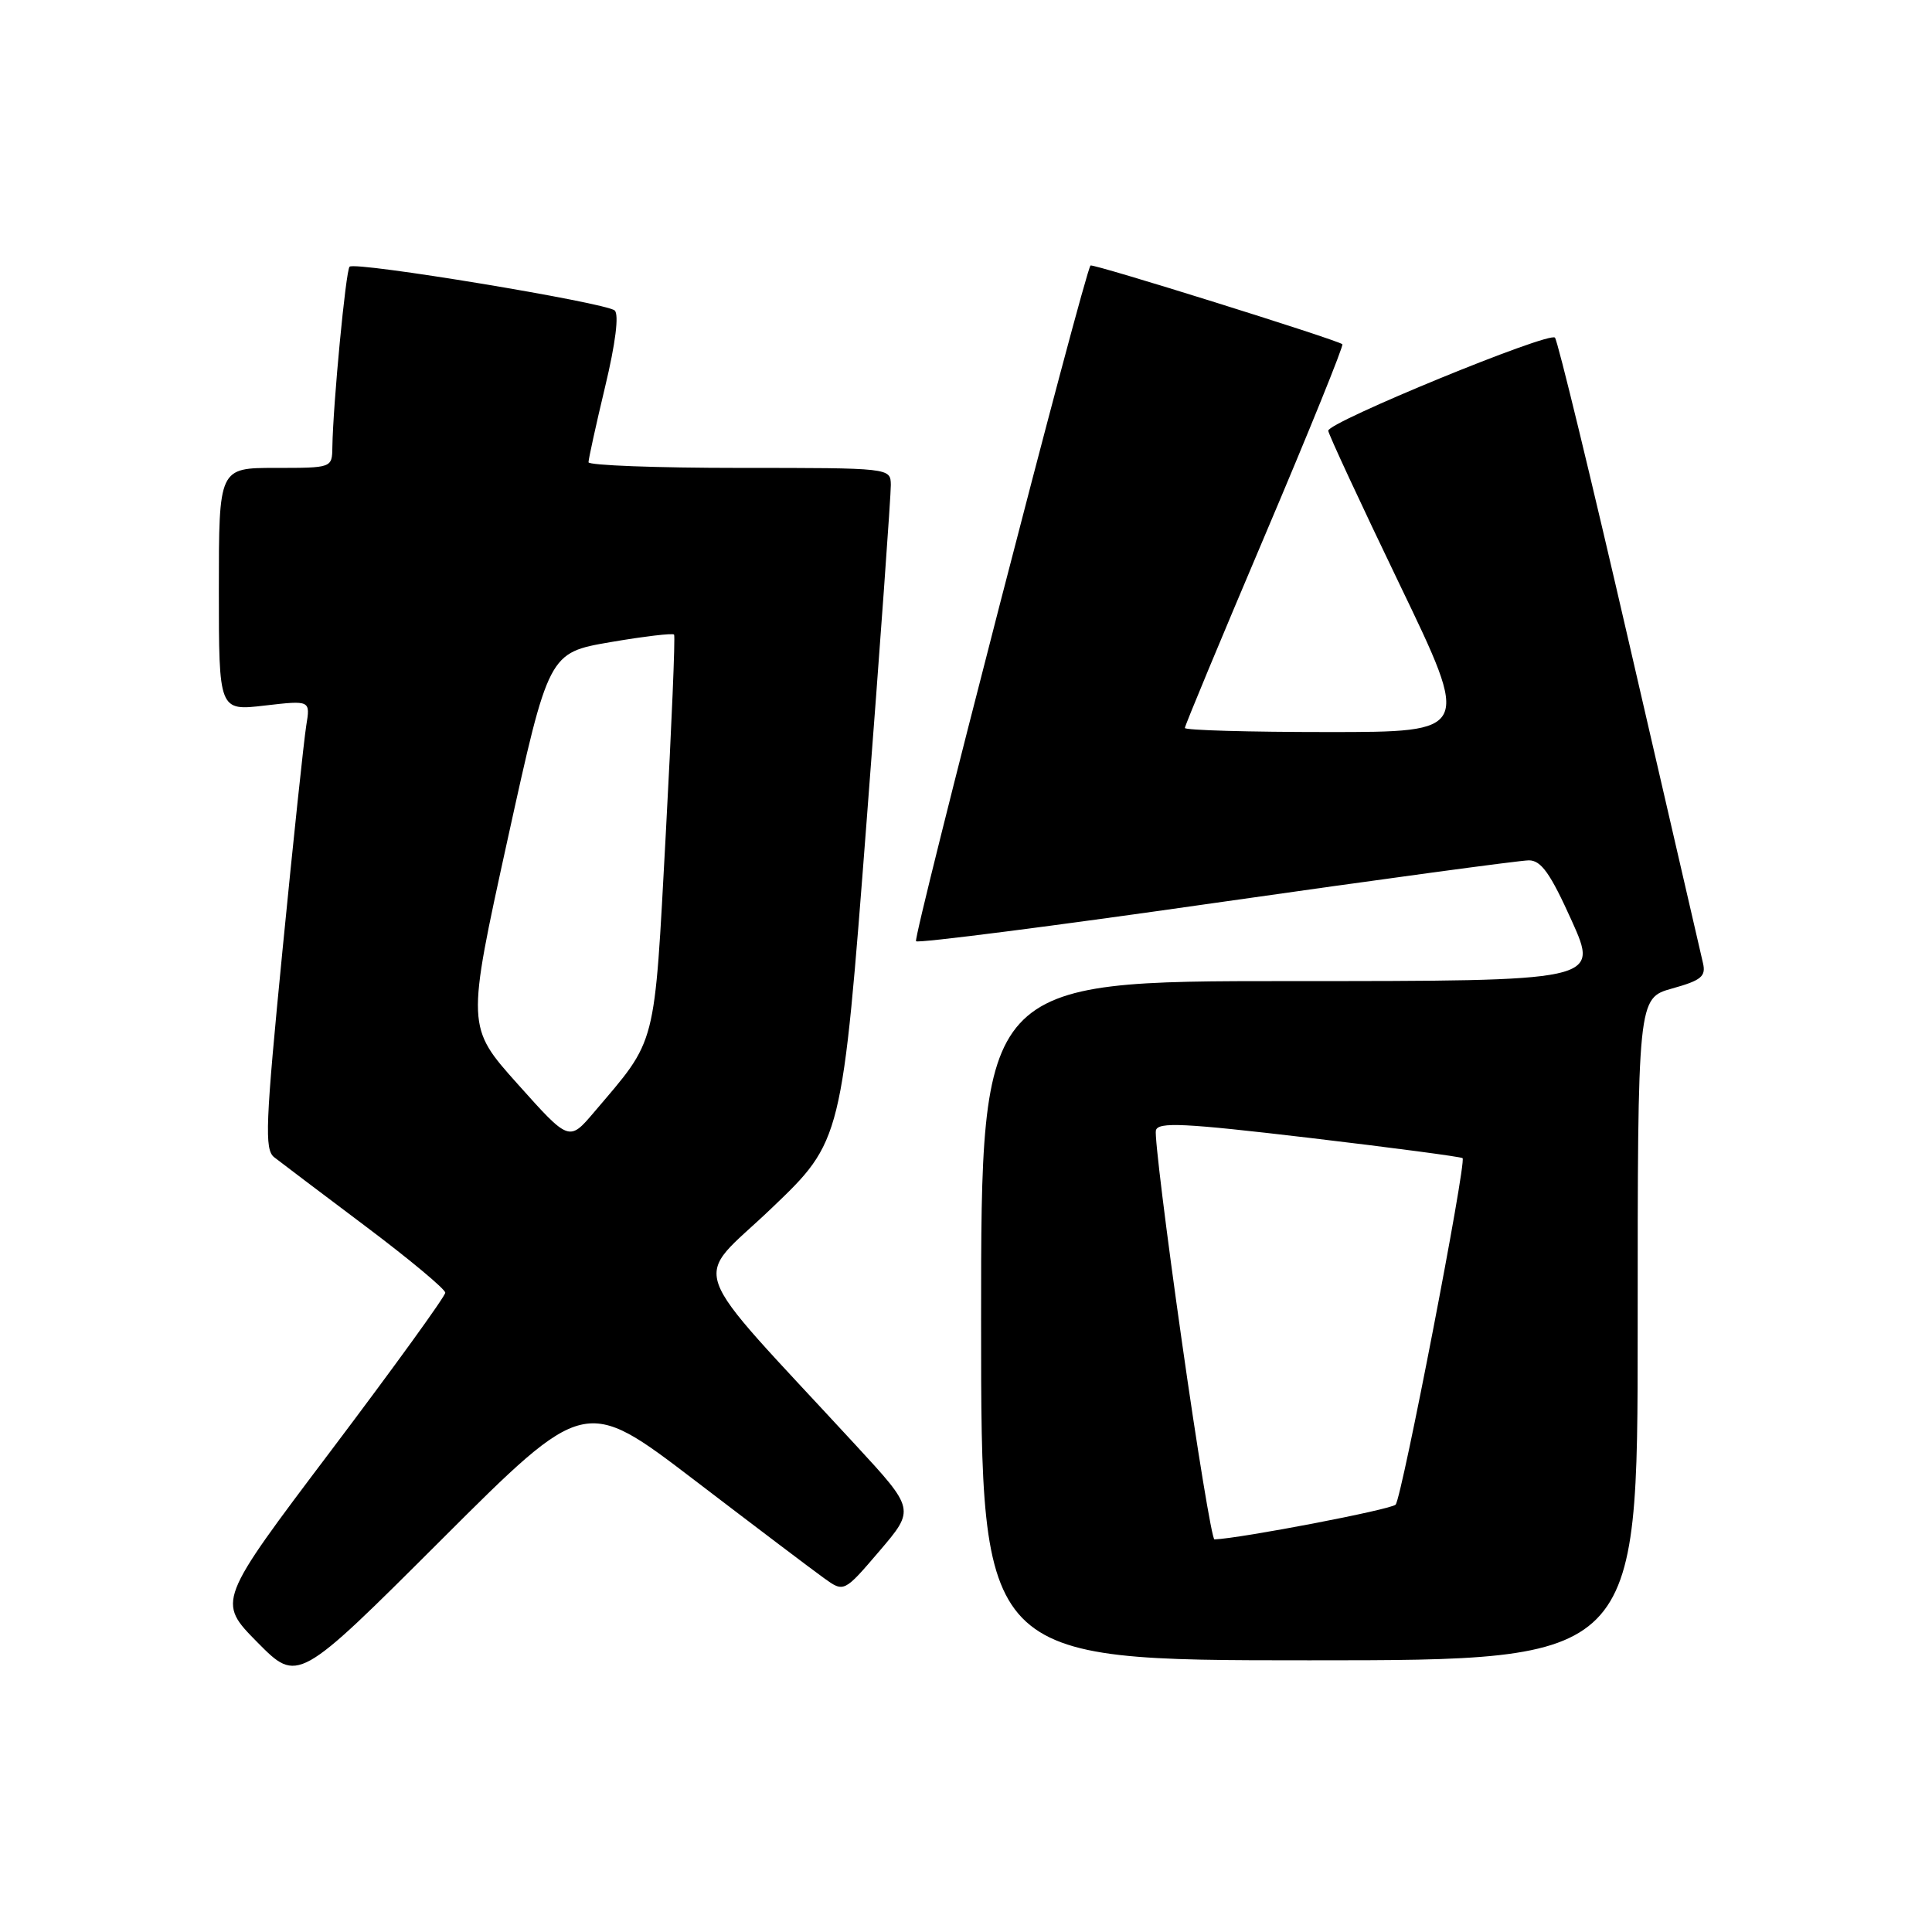 <?xml version="1.0" encoding="UTF-8" standalone="no"?>
<!DOCTYPE svg PUBLIC "-//W3C//DTD SVG 1.1//EN" "http://www.w3.org/Graphics/SVG/1.1/DTD/svg11.dtd" >
<svg xmlns="http://www.w3.org/2000/svg" xmlns:xlink="http://www.w3.org/1999/xlink" version="1.1" viewBox="0 0 256 256">
 <g >
 <path fill="currentColor"
d=" M 92.00 196.11 C 99.97 202.20 107.70 208.05 109.17 209.10 C 111.83 211.02 111.83 211.02 116.54 205.51 C 121.24 200.00 121.24 200.00 113.37 191.47 C 90.39 166.55 91.68 170.19 102.20 160.13 C 111.58 151.17 111.58 151.17 114.83 108.83 C 116.62 85.55 118.06 65.49 118.04 64.25 C 118.00 62.00 118.00 62.00 98.00 62.00 C 87.00 62.00 77.99 61.66 77.98 61.25 C 77.98 60.84 78.96 56.34 80.18 51.25 C 81.56 45.50 82.04 41.67 81.45 41.14 C 80.28 40.10 47.06 34.61 46.32 35.34 C 45.82 35.85 44.13 53.51 44.04 59.25 C 44.00 62.00 44.00 62.00 36.50 62.00 C 29.00 62.00 29.00 62.00 29.00 78.10 C 29.00 94.20 29.00 94.20 35.07 93.49 C 41.13 92.79 41.13 92.79 40.58 96.14 C 40.28 97.99 38.86 111.35 37.44 125.84 C 35.17 148.97 35.03 152.31 36.33 153.34 C 37.14 153.98 42.58 158.08 48.40 162.46 C 54.23 166.84 59.00 170.82 59.00 171.29 C 59.00 171.77 52.20 181.17 43.89 192.18 C 28.77 212.21 28.77 212.21 34.11 217.62 C 39.46 223.02 39.46 223.02 58.48 204.03 C 77.50 185.04 77.50 185.04 92.00 196.11 Z  M 217.00 176.13 C 217.00 132.26 217.00 132.26 221.57 130.98 C 225.44 129.90 226.07 129.38 225.65 127.60 C 225.38 126.45 221.00 107.50 215.93 85.50 C 210.86 63.50 206.41 45.16 206.04 44.74 C 205.30 43.89 176.00 55.92 176.00 57.07 C 176.00 57.47 180.25 66.62 185.44 77.40 C 194.88 97.00 194.88 97.00 175.94 97.00 C 165.52 97.00 157.00 96.76 157.00 96.46 C 157.00 96.16 161.78 84.67 167.62 70.91 C 173.46 57.16 178.07 45.77 177.87 45.61 C 177.05 44.98 144.78 34.89 144.50 35.18 C 143.72 36.01 120.93 124.26 121.38 124.72 C 121.67 125.00 139.59 122.71 161.20 119.61 C 182.82 116.52 201.44 114.00 202.58 114.00 C 204.21 114.00 205.43 115.72 208.26 122.00 C 211.86 130.00 211.86 130.00 170.93 130.00 C 130.00 130.00 130.00 130.00 130.00 175.00 C 130.00 220.00 130.00 220.00 173.50 220.00 C 217.00 220.00 217.00 220.00 217.00 176.13 Z  M 68.61 143.66 C 61.81 136.06 61.81 136.06 67.25 111.28 C 72.70 86.50 72.70 86.50 80.86 85.09 C 85.35 84.32 89.16 83.87 89.32 84.09 C 89.49 84.32 88.99 96.20 88.22 110.50 C 86.66 139.23 87.11 137.49 78.71 147.38 C 75.41 151.26 75.41 151.26 68.61 143.66 Z  M 156.58 177.58 C 154.51 163.06 152.97 150.55 153.16 149.79 C 153.44 148.64 156.84 148.81 173.48 150.77 C 184.47 152.07 193.61 153.28 193.80 153.46 C 194.34 154.01 185.76 198.42 184.93 199.37 C 184.36 200.02 164.44 203.84 160.92 203.98 C 160.60 203.99 158.64 192.11 156.58 177.58 Z "/>
</g>
</svg>